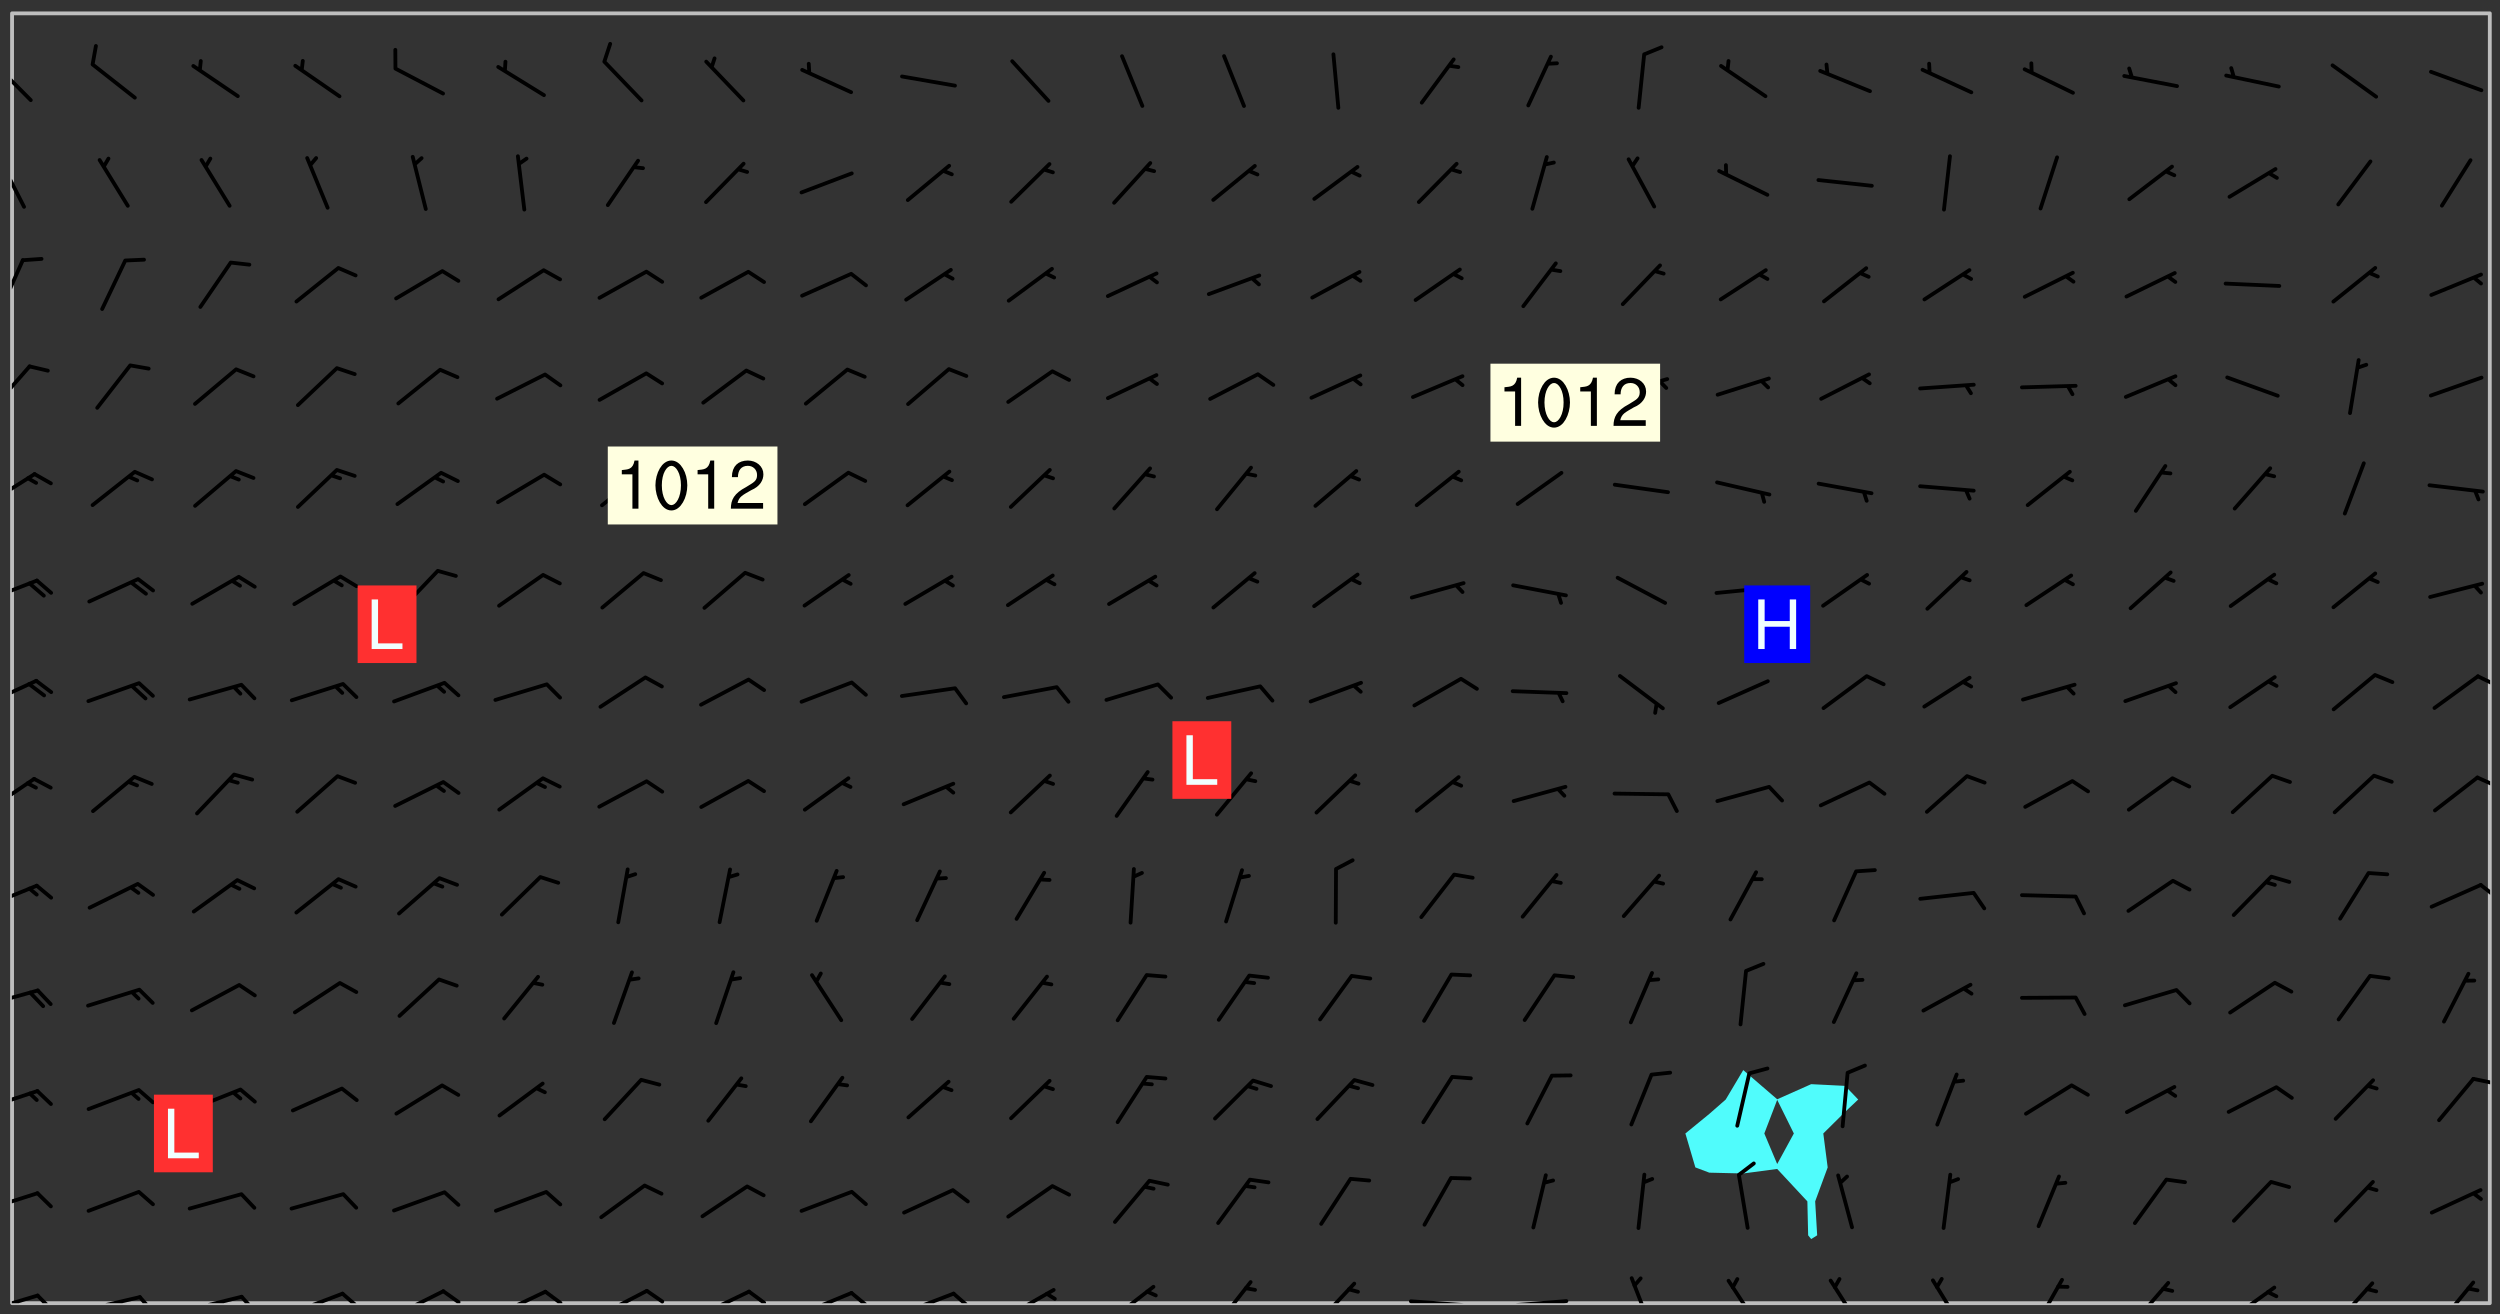 <svg xmlns="http://www.w3.org/2000/svg" role="img" xmlns:xlink="http://www.w3.org/1999/xlink" viewBox="142.45 309.95 326.84 171.84"><rect x="142.45" y="309.95" width="326.84" height="171.84" fill="#333333" stroke="none"/><defs><clipPath id="a"><path d="M144 311.672h1v168.656h-1zm0 0"/></clipPath><clipPath id="b"><path d="M144 311.672h324v168.656H144zm0 0"/></clipPath><clipPath id="c"><path d="M467 311.672h1v168.656h-1zm0 0"/></clipPath><clipPath id="d"><path d="M144 479h4v1.328h-4zm0 0"/></clipPath><clipPath id="e"><path d="M147 479h3v1.328h-3zm0 0"/></clipPath><clipPath id="f"><path d="M153 479h8v1.328h-8zm0 0"/></clipPath><clipPath id="g"><path d="M160 479h3v1.328h-3zm0 0"/></clipPath><clipPath id="h"><path d="M166 479h9v1.328h-9zm0 0"/></clipPath><clipPath id="i"><path d="M173 479h3v1.328h-3zm0 0"/></clipPath><clipPath id="j"><path d="M180 478h8v2.328h-8zm0 0"/></clipPath><clipPath id="k"><path d="M186 478h4v2.328h-4zm0 0"/></clipPath><clipPath id="l"><path d="M193 478h8v2.328h-8zm0 0"/></clipPath><clipPath id="m"><path d="M200 478h3v2.328h-3zm0 0"/></clipPath><clipPath id="n"><path d="M207 478h7v2.328h-7zm0 0"/></clipPath><clipPath id="o"><path d="M213 478h3v2.328h-3zm0 0"/></clipPath><clipPath id="p"><path d="M220 478h8v2.328h-8zm0 0"/></clipPath><clipPath id="q"><path d="M226 478h4v2.328h-4zm0 0"/></clipPath><clipPath id="r"><path d="M233 478h8v2.328h-8zm0 0"/></clipPath><clipPath id="s"><path d="M240 478h3v2.328h-3zm0 0"/></clipPath><clipPath id="t"><path d="M247 478h8v2.328h-8zm0 0"/></clipPath><clipPath id="u"><path d="M253 478h3v2.328h-3zm0 0"/></clipPath><clipPath id="v"><path d="M260 478h8v2.328h-8zm0 0"/></clipPath><clipPath id="w"><path d="M266 478h4v2.328h-4zm0 0"/></clipPath><clipPath id="x"><path d="M273 478h8v2.328h-8zm0 0"/></clipPath><clipPath id="y"><path d="M279 478h2v2.328h-2zm0 0"/></clipPath><clipPath id="z"><path d="M287 477h7v3.328h-7zm0 0"/></clipPath><clipPath id="A"><path d="M301 477h6v3.328h-6zm0 0"/></clipPath><clipPath id="B"><path d="M314 477h6v3.328h-6zm0 0"/></clipPath><clipPath id="C"><path d="M326 479h9v1.328h-9zm0 0"/></clipPath><clipPath id="D"><path d="M339 479h9v1.328h-9zm0 0"/></clipPath><clipPath id="E"><path d="M355 476h4v4.328h-4zm0 0"/></clipPath><clipPath id="F"><path d="M368 477h5v3.328h-5zm0 0"/></clipPath><clipPath id="G"><path d="M381 477h5v3.328h-5zm0 0"/></clipPath><clipPath id="H"><path d="M394 477h6v3.328h-6zm0 0"/></clipPath><clipPath id="I"><path d="M408 477h5v3.328h-5zm0 0"/></clipPath><clipPath id="J"><path d="M421 477h6v3.328h-6zm0 0"/></clipPath><clipPath id="K"><path d="M433 478h8v2.328h-8zm0 0"/></clipPath><clipPath id="L"><path d="M447 477h6v3.328h-6zm0 0"/></clipPath><clipPath id="M"><path d="M461 477h6v3.328h-6zm0 0"/></clipPath><clipPath id="N"><path d="M144 465h4v4h-4zm0 0"/></clipPath><clipPath id="O"><path d="M144 452h4v4h-4zm0 0"/></clipPath><clipPath id="P"><path d="M465 450h3v2h-3zm0 0"/></clipPath><clipPath id="Q"><path d="M144 439h4v3h-4zm0 0"/></clipPath><clipPath id="R"><path d="M144 425h4v4h-4zm0 0"/></clipPath><clipPath id="S"><path d="M466 425h2v3h-2zm0 0"/></clipPath><clipPath id="T"><path d="M144 411h4v5h-4zm0 0"/></clipPath><clipPath id="U"><path d="M466 411h2v2h-2zm0 0"/></clipPath><clipPath id="V"><path d="M144 398h4v5h-4zm0 0"/></clipPath><clipPath id="W"><path d="M466 398h2v2h-2zm0 0"/></clipPath><clipPath id="X"><path d="M144 385h4v4h-4zm0 0"/></clipPath><clipPath id="Y"><path d="M144 371h4v5h-4zm0 0"/></clipPath><clipPath id="Z"><path d="M144 357h3v7h-3zm0 0"/></clipPath><clipPath id="aa"><path d="M144 343h2v8h-2zm0 0"/></clipPath><clipPath id="ab"><path d="M144 330h2v8h-2zm0 0"/></clipPath><clipPath id="ac"><path d="M144 317h3v7h-3zm0 0"/></clipPath><g id="ad" clip-path="url(#clip1)"><path fill="#fff" fill-opacity="0" fill-rule="evenodd" d="M0 0h1000v1000H0zm0 0"/><path fill="#d3d3d3" fill-opacity="0" fill-rule="evenodd" d="M162.152 355.867l-.234.293.059.234.117.172.176.234.293.348.113.059.117-.172.059-.234.176-.176.465-.176h.699l.234.293.289.816.059.176.176.23.352.234.699.699.172.176.234.348.234.41.289.582.41.465.23.234.234.176.117.23.176.293.172 1.164v.234l.059.289.059.117.117.117.348.41.117.172.176.176.176.234.117.172.172.352.059.234.234.406.234-.059-.176.176-.059.93h-.582l-.234-.113-.348.113-.117.117-.059.293-.059.176-.117.172-.465.293-.059.234-.059.113v.645l.059.172v.41l.059.059v.406l.059.406.117.176.059.059.23.641-.059.293v.699l-.059.582v.234l-.059.23-.055.352v1.922l.055.117h.426l-.367.117-.023.352.891 1.168 1.742.539 1.34.359v.539l.09.809.535.715 1.52.27.891-.086.09 1.164.535.18 1.16-.18 2.055-.984 1.16-.363 1.879-.176 1.695-.18-.18.719-1.516.086-1.25.09-.805.27-1.074.809.27.719.535.898-.18.625-.266.809.266 1.078.625.898.805.18 1.25-.18-.266.723.098.504.055.293v.172l.059.293v.406l.176.117.352.117h.406l.293-.176.113-.117.059-.117.117-.23.059-.176.352-.465.23-.176.176-.059.176.059.059.176.117.988.055.469.059.172.117.234.176.059.816.059h.289l.117.234.059.406.059.352v1.105l.117.293.117.348.289.699.176.352.582.754.352.176.172.059.469.234.641.465.348.234.293.176.293.055.23.062.816.348.293.176.113.172.352.352.117.176.523.641v.289l.059.352v.348l.059.352.059.289.117.059.172.059h.176l.582.234.176.117.176.289.176.234.113.234.293.23.117.117v.41l.059.055.289.234.234.117.059.117.117.172.059.117.23.234.059.176.234.059.117.059-.117.113-.059.117v.117l-.117.293-.117.289v.582l.176.117.117.059.059.117.117.117.113.059.176.348.059.352.059.406v.176l-.059.176-.117.699v.172l.117.176.293.293h.406l.176.117.117.172.117.293v.234h-.527l-.23-.234h-.234l-.176.059-.059.699.059.348.117.176.176.41.117.23.289.469.176.055h.523l.234.059.758.641.059.293v.234l.059.059.23.348v.352l-.117.172v.293l.293.289.293.176.172.059.293.176.293.117.582.406.289.234.293.176.219.16.016.012.23.176.641.523.176.234.117.176.176.176.113.172v.641l.117.176.469.117.582.117.234.059.23.113.293.117.113.059.586.352.289.172.176.062.176.055.176.059.699.352.289.176.234.055.289.176.234.117.641.406.293.117.172.059.234.059.41.059.23.059.234.117.059.172-.41.176.469.059.059.293.113.234.176.055.234.059.176.059.406.117.641.234.117.172.059.234v.176l-.059.117-.059.406.234.234.117.059.348.117.641.23.176.117.289.117.176.176.234.465.582 1.105.176.176.348.176.176.117.352.117 1.047.523.234.059.465.113.293.059.465.176.758.582.234.234.348.465.176.176.289.234.816.699.293.176.289.289.293.176.293.289.695.641.176.176.293.234.289.234.469.289.641.582.348.234.234.293.348.348.352.465.934.992.348.406.117.176.234.059.113.117.645.176.23.113.234.059.293.176.23.117.934.699.406.406.234.176.406.176.234.117.816.348.348.234.234.117.293.289.23.117.758.352.352.172.23.059.293.117.234.059.871.176h.816l.469.23.172.059.875.699.465.117.293.059.176.059.23.059.469.059.348.059.352.059.406.059h.293l.172.059v.23l.176.176h.293l.348.059.352.059.699.117h.641l.465-.234.293-.176.172-.117.41-.172.289-.176.934-.465.469-.293.523-.293.465-.172.465-.176 1.051-.465.289-.117.41-.117.289-.117.527-.176 1.516-.699.582-.348.289-.059.293-.059.348-.117.875-.23.352-.117h.113l.234-.059.875-.234.234-.059h.812l.352-.059.816-.117.172-.059.352-.055.293-.059.23-.059.816-.176.176-.059h.348l.234-.059.465-.117.758-.172.234-.059h.348l.41-.117.289-.059 1.285-.059h.289l.41-.059.23-.059h.176l.875-.117h.406l.41-.117h.348l.352-.113.871-.059h1.75l1.047.289.41.117.289.117.352.117.289.117 1.051.172.289.059h.293l.293.059.172.059.41.059.172.059.117.059h.117l.117.059.352.059h.113l.41.066 1.922.395 1.926.395 1.52.449 1.695.719 2.145.805 1.605-.719 1.43-.805 1.16-1.078 1.25-.449 3.035-.719 1.875-.359 2.145-1.348 2.234-1.254 2.5-1.258 1.695-.449 1.785-.18 1.16-.27.625.539 1.34-.27.715-.988.984-1.344.445-.18.805-.359 1.875-.539 1.785-.449 1.25-.27 1.16-.09 1.699-.09 1.961-.27 1.25-.09h.539l.625-.09h.891l2.145-.18 2.41-.18 2.59-.09 1.695.18 1.609.09 1.43.359 1.16.719 1.875.988 1.16 1.527.266.715.629.09.355.898.535.539.535 1.527 1.074.359h.535l-.805.535.09 1.707.715 2.695.891.805.895.988.715 1.258 1.785.539 1.52-.18.355 1.344 1.609-.805.98-.539.27.27.316-.215.219-.145.801.449.449-.359h.355l.535-.27.539-.719.535-.27.625-.988 1.16.449.84.371 1.395.617 1.695-.18h1.605l1.785.09.18-1.707.535-1.344.805.27.492.848.402.406-.09.539v.359l.715.449.711-.27h1.43l.359.988.445 1.258.715 1.344 1.25.629 1.695.629.715-.18.18-.539.98-.09.449.359.086 1.258-.266.629-.535.18v.539l.715.984.266.539.984.988.801 1.078-.266.359-.09.898-.625 2.332-.355 2.066-.09 1.793-.18.719-.09.539v1.438l-.98 1.883-.359 1.707-.535.898-.805 1.168-.266.539 2.055 1.254.086.359-.355.539-.09-.18v.809l.09 1.438-.445.715-1.074.094-.266.715.535.898.805.719 1.16.809 1.34.27.445.359-.355.449-1.789-.09-1.25-.449-.715-.719-.625-.09-.176 3.59-.188 1.309h89.359V311.703h-55.27v49.082l.762.125 3.289.543 2.023 2.836v2.754l2.352.332 2.348.332h4.051l-1.379 4.16-2.023.707-2.023.703-.543.344-2.594 1.617-.188.117-2.023-2.078-.73-2.742-2.672-2.078-1.375-3.5-.066-.082-1.957-2.672 2.75-1.418v-49.082H294.422v91.414l.117.031.133.012.074.074.105.047.09.059.086.059.09.059.297.297.059.09.031.117.027.117.016.137-.031.117-.059.09-.059.086-.043.105-.047.102-.027.121v.145l.176.27.148.148.074.086.074.074.043.105.062.09.059.086.043.105.059.09.047.102.043.105.059.086.117.18.074.074.062.086.059.09.043.105.059.09.059.086.062.09.059.09.043.102.117.18.074.074.059.086.074.074.09.059.105.047h.148l.133-.016.133.016.102-.047.074-.074.047-.102-.016-.133v-.148l-.047-.105-.027-.117-.047-.102-.027-.121-.043-.102-.062-.09-.043-.102-.043-.105-.031-.117-.016-.133-.012-.137.086-.059.059-.086.121-.031.043.105.016.133v.117l.059.102.059.09.09.059.148.148.059.09.043.105-.012.102.086.059.105.047.086.059.09.059.074.074-.117.027-.105.047-.086.059-.074.074-.059.09-.062.086-.027.121-.047.102-.043.105-.031.117-.012.133-.016.133v.148l.027.117.047.105.043.102.059.09.074.074.09.059.074.074.09.059.059.09.043.105.047.102.117.031.133.016h.148l.117-.031.105.043.043.105.047.102.027.121L299.5 410l.027.117.031.121.027.117.105.043.102.047.133-.016.148.148.062.086.074.074.07.074.09.062.105.043.102.043.117.031.137.016.117-.031.074-.074.027-.117-.012-.133-.031-.121-.027-.117.043-.105h.117l.09.062.117.027h.148l.133.016h.148l.133.016.133-.016h.148l.133-.016.133-.012.137.012.117-.027.133-.016.191-.059-.059.176-.016.133-.027.121-.016.133-.059.086-.133.016-.105.047-.105.043-.117.031-.117.027-.266.031h-.148l-.133.016-.074.074.059.086.148.148.117.18.074.07.09.062.09.059.086.059.09.059.102.043.105.062.105.043.086.059.105.047.102.043.18.117.059.09-.043.102-.047.105.016.133.223.223.059.09.043.102.031.121.043.102.016.133.031.117.012.137.031.117.148.148.102.043.105.043.117.031.133.016.137.016h.117l.117-.031.09-.059.043-.105.047-.102.043-.105.031-.117.012-.133v-.148l-.012-.133-.016-.133-.031-.117-.043-.105-.047-.105-.043-.102-.043-.105-.016-.133.016-.133.027-.117.031-.117.027-.121.047-.102.09-.059.086-.062.074-.074.09-.059.223-.223.059-.086.074-.074.117-.18.059-.086v-.148l-.074-.074-.102-.047-.105-.043-.102-.043-.059-.09-.047-.105-.027-.117.09-.059.117-.031.102-.043.18-.117.148-.148.012-.133-.012-.105-.09-.059-.133.016h-.148l-.133.016-.133-.016-.121-.031-.086-.059-.074-.074-.059-.09-.062-.086-.117-.18-.059-.086.031-.121.086-.059.121-.031.059-.086v-.121l-.031-.117-.059-.09-.059-.086-.047-.105-.027-.117-.016-.133.059-.09.074-.074.09-.059.117-.18.074-.074.059-.086.148-.148.121-.031.133-.016.133.016.074.074.043.105.016.133-.031.117-.117.031-.133.012-.148.148-.043.105-.047.102-.027.121-.031.117v.148l.031.117.043.105.059.09.074.07.074.074.117.031.121.027.117-.027.133-.016h.117l.09.059.074.074.047.105.059.086.102.047.133.016.105.043.086.059-.012.105-.074.074-.18.117-.059.09-.09.059-.07.074-.074.074-.062.09-.027.117-.016.133.016.133-.016.133v.148l.016.133.027.117.031.121.074.074.09.059.086.059.09.059.117.031v.086l-.102.047-.09.059-.266.031-.117.027h-.148l-.105.043-.102.047-.059.09-.062.234-.012.133-.031.121-.016.133v.293l-.012.133.012.137.016.133.133.016.133.012.121.031.086.059.074.074.047.105.043.102.016.133v.445l-.016.133v.445l.031.266.027.117.016.133.031.117.086.211.031.266v.148l-.031.117-.027.117-.031.121-.027.117-.031.117-.031.121-.012.133-.016.133.09.059.117-.031.102.016.047.105-.031.266v.441l-.043.105-.047.105-.043.102-.043.105-.059.086-.031.121-.043.117-.031.117-.016.133.016.133.059.09.105.047.086.059.059.086-.012.137-.031.117-.043.102v.445l-.016.133v.148l-.031.117-.043.105-.027.117-.047.105-.043.102-.031.121-.027.117-.031.133-.031.117-.027.117-.043.105-.031.117-.031.121-.012.133-.016.133v.297l.027.117v.148l.047.398.027.117.059.09.121.031h.148l.133-.016.059.09v.117l-.059.09-.09.059-.102.043-.105.047-.09.059-.086.059-.137.016-.117-.031-.133-.016-.102.047-.062.086-.012.137-.016.133-.031.117-.027.117-.016.133-.031.121v.297l.016.133.031.117v.148l.012.133v.148l-.027.117-.047.102-.027.121-.031.117-.059.09-.074.074-.102.043-.105.047-.117.027-.121.031-.102-.047.059-.086.105-.047.027-.117.031-.117.027-.121.031-.117v-.148l.016-.133-.031-.117-.043-.105-.105.016-.074.074-.102.043-.09.062-.074.074-.043.102-.016.133-.031.117L304.25 426l-.031.117-.027.117-.031.121-.027.117-.031.117-.043.105-.09.059h-.09l-.117-.031-.031-.086.016-.137-.031-.117v-.148l-.012-.133v-.148l-.062-.234-.027-.121-.043-.102-.047-.105-.059-.086-.059-.09-.043-.105-.062-.086-.148-.148-.07-.074-.105-.047-.105-.043-.102-.043-.297-.297-.09-.074-.086-.059-.105-.043-.09-.062-.086-.059-.105-.043-.09-.059-.086-.062-.074-.07-.105-.047-.086-.059-.105-.043-.09-.062-.102-.043-.105-.043-.086-.059-.105-.047-.105-.043-.102-.047-.09-.059-.102-.043-.105-.043-.09-.062-.117-.027-.133-.016-.133.016H299.75l-.133.016-.117-.031-.09-.059-.074-.074-.09-.059-.102-.047h-.148l-.121-.027-.102-.043-.074-.074-.117-.18-.09-.059-.102-.043-.09-.062-.105-.043-.09-.059-.086-.059-.105-.047-.059-.086-.059-.09-.043-.105-.047-.102-.074-.074-.086-.059-.074-.074-.09-.059-.223-.223-.043-.105-.031-.266.105-.043h.145l.105.043.074.074.09.059.086.059.105.047.09.059.148.148.07.074.148.148.062.086.074.074.086.059.074.074.09.062.09.059.086.059.27.176.102.047.105.043.102.043.047-.074.059-.086.074-.074.07-.074.105.043.074.074.059.09.043.102.047.105.043.105.121.027.117-.027.074-.09.043-.105.059-.09.074-.074.105-.043.117-.027.133.012.09.059.148.148.059.09.043.105.047.102.043.105.043.102.105.047.105.043.133.016.086-.059.059-.09.074-.074.105-.043.117.027.105.047.102.043.105.043.102.047.18.117v.117l-.016.133.016.133.016.137.059.086.102.047.121.027.117.031h.148l.117-.031.059-.09.18-.117.059-.09.074-.074.059-.086.117-.18.18-.117.117.031.09.059.043.074-.016.133v.117l.09.059h.148l.133-.016.133-.012.266-.031.105-.043.117-.031.121-.027.074-.074.07-.074.062-.09-.016-.105-.047-.102-.102-.043-.105-.016-.117.027-.266.031h-.148l-.074-.074-.09-.059-.117-.031-.117-.027-.133-.016h-.148l-.133.016h-.297l-.105-.047-.148-.148-.043-.102-.059-.09.223-.223.086-.059.105-.043.117-.031.133-.016.133.016.137.016.102.043.133-.012.09-.062.102-.043.062-.09-.047-.102-.09-.059-.117-.031-.102-.043-.059-.09-.062-.09v-.117l.016-.133.105-.047.074-.07v-.121l-.09-.059-.031-.117.09-.059.074-.074.043-.105.059-.09.047-.102.016-.133v-.148l-.047-.105-.043-.102-.09-.059-.133-.016-.102-.043-.137-.016-.117-.031h-.445l-.133-.016-.133-.012-.133-.016-.117-.031h-.148l-.133-.016-.133-.012-.266-.031-.121-.043-.086-.059-.074-.074v-.148l.012-.133.105-.047.102-.043.133-.016h.152l.133-.016h.293l.121.031.102.043.09.059.234.062.121-.047.09-.059.102-.043.133-.016.105.043.102.047.133.012.121-.027h.145l.121-.031.117-.027.105-.047.074-.074.086-.059.148-.148.059-.086.047-.105.027-.117.016-.105-.102-.043-.09-.059-.117-.031-.105-.043-.09-.062-.074-.086-.074-.074-.102-.043-.105-.047-.102-.043-.059-.09-.047-.102-.086-.211-.062-.086-.059-.09-.074-.074-.086-.059h-.27l-.117.031-.09.059-.102.043-.133.016-.105-.016-.027-.117-.062-.09-.117-.031-.102-.043-.148-.148-.031-.117-.016-.105.074-.074.18-.117.117-.027.117-.031.137.016.102.043.105.043.102.047.105.043.117.031.133.016.117.027.133.016.105-.016.09-.059-.074-.074-.105-.043-.074-.074-.074-.09-.148-.148-.086-.059-.09-.059-.074-.074-.09-.059-.102-.047-.121-.027-.102-.047-.105-.043-.117-.031-.102-.043-.121-.031h-.148l-.117.031-.105.043-.086.062-.18.117-.086.059-.09.059-.105.047-.086.059-.105.043-.102.043-.105.047-.074.074-.059.09-.059.086-.047.105-.059.086-.074.074-.133-.012-.117-.031h-.117l-.074.074-.09.059-.074.074-.09.059-.086.059-.105.047-.102.043-.137.016-.102-.043-.148-.148-.105-.047h-.086l-.105.047-.102.043-.121.031-.117-.031-.074-.074v-.117l.031-.121.074-.07.059-.09.074-.074.117-.031.105-.043h.293l.133-.016.137-.016.102-.043.09-.059.102-.047.09-.059.133-.012.09.059.133.012.09-.059.086-.059.105-.043.09-.059.086-.062.09-.059.148-.148.059-.086.059-.09.105-.043.133-.016.117.027.121.031.059-.059.059-.09.031-.266.027-.117.105.012.133.016.102-.043.09-.059.059-.09.074-.074.059-.09.047-.102.012-.133-.012-.133-.047-.105-.148-.148-.059-.09-.059-.086-.043-.105v-.445l.016-.133v-.148l.012-.133-.059-.059-.09.059-.102-.043-.18-.117-.086-.059-.062-.09-.059-.09-.074-.074-.086-.059-.121.031-.102.012-.105.047-.086.059-.105.043-.148.148-.09.059-.086.059-.09.062-.105.043-.133.016v-.121l.105-.043.117-.031.074-.07.043-.105v-.148l-.027-.117-.148-.148-.133-.016h-.148l-.117.031-.105.043-.102.043-.09.062-.117.027-.074-.074.012-.133-.043-.102-.043-.105-.09-.059-.117.027-.121.031-.117.031-.102.043-.121.031-.102.043-.105.043-.09.059-.102.016v-.117l.016-.133-.059-.09-.074.043-.148.148-.059.09-.074.074-.047.105-.043.102-.074.074-.059.09-.074.074-.059.086-.074.074-.09.062-.074.07-.074.074-.102.016-.133.016-.105-.043v-.121l.148-.148.043-.102.059-.09.047-.102.043-.105.059-.09.031-.117.043-.102.031-.121.027-.117.047-.105.043-.102.043-.105.074-.07.09-.062.09-.059.102-.043h.297l.266-.031.105-.043-.074-.074-.117-.031-.105-.043-.09-.059-.102-.047-.09-.059-.102-.043-.105-.043-.09-.062-.086-.059-.105-.043-.102-.043-.121-.031-.117-.031-.102-.043L297.5 410.25l-.102-.043-.09-.059-.043-.105-.016-.133.102-.043.133-.016.137.016.133-.016.102-.043.059-.09.016-.105-.09-.059-.074-.074-.102-.043-.09-.059-.148-.148-.043-.105-.016-.133v-.293l-.059-.09-.09-.059-.074-.074-.043-.105-.031-.117-.059-.09-.074-.074-.117-.027-.074-.074-.09-.059-.09-.062-.086-.059-.074-.074-.059-.086-.047-.105-.086-.059-.148-.148-.195-.059-.133.016-.102.043-.074.074-.047.102-.043.105-.059.09-.059.086-.297.297-.09.059h-.086l-.062-.086-.043-.105.031-.117.059-.09.027-.117-.012-.133-.09-.062-.105.047-.117.027-.117.031-.27.176-.102.047-.117.027-.105.047-.09.059-.102.043-.059-.086-.047-.105.016-.133.047-.105.07-.074.074-.07.059-.09v-.148l-.043-.105h-.238l-.102.047-.031.117-.027.117-.031.121-.074.043-.133.016-.074-.047-.043-.102-.043-.105-.047-.102-.043-.105-.121.031-.102.043-.133.016-.117.031-.105.043-.09.059-.102.047-.121.027-.133.016-.102-.043-.059-.09-.047-.105-.043-.102-.043-.105v-.117l.059-.09.086-.059.18-.117.102-.047.105-.043.105-.059.102-.043.09-.062.102-.043.105-.059.102-.047.09-.059.105-.043.102-.043.09-.062.102-.043.137-.016.117.031.102.043.121.031.102.043.105.047.102.043.105.043.102.047.105.043.102.043.105.047.086.059.105.043.117.031.105.043.102.047.09.059.105.043.102.043.105.047.117.027.102.047.121.027h.148l.086-.059.016-.102.059-.09-.027-.117-.074-.074-.117-.18-.074-.074-.09-.074-.18-.117-.086-.059-.105-.043-.102-.047-.27-.176-.059-.09-.074-.074-.059-.09-.043-.102-.031-.117-.016-.137v-.562l-.012-.133-.016-.133-.031-.117-.016-.133-.012-.133-.031-.121-.223-.223-.059-.086-.016-.105.031-.117.133-.016v-91.414H172.992v1.453l-.059.234-.352 1.051-.172.523-.117.348-.176.41-.117.172-.234.293-.23.059h-.352l-.117.059-.23.406v.293l.117.176.23.23.117.234.641.758.293.465.176.234.23.352.234.348.641.816.176.465.172.41.117.695.176.469.117 1.398.059.465v.875l.117 1.047v4.781l-.059.465-.352 1.281-.176.523-.113.41-.352.93L172.934 336l-.234.582-.117.176-.172.348-.176.406-.352.816-.059.293-.113.293-.117.289-.059.176-.117.875-.059.406-.059.117-.059.176-.059.172-.23.527-.117.172v.234l-.117.234-.059.172-.176.586v.289l-.059.176v.293l-.059.113-.059.527v.172l-.055.234v2.621l-.176.816-.117.176-.176.234-.117.172-.113.234-.586.934-.23.289-.293.465-.176.234-.289.352-.352.699-.113.23-.176.41-.176.23-.406.527-.816.699-.293.172-.289.234-.176.117-.176.176-.523.406-.527.176-.172.176-.234.055-.641.176h-.758m12.211 31.023l-1.074.449.359.895 1.25-.715.445-.539-.98-.09"/><path fill="#d3d3d3" fill-opacity="0" fill-rule="evenodd" d="M201.508 416.598h-.895l.449.629.98.359.805-.09.445-.988-.176.09-.715-.355-.895.355m154.621 59.07l-.059-.523v-.293l.113-.293.059-.23.469-.469h.113l.117-.113.117-.059h.176l.234-.059h.348l.234.059.117.059.23.172.059.176.117.582v.293l-.117.176-.172.289-.176.176-.527.523-.23.234-.117.059h-.176l-.117-.059-.406-.293-.176-.117-.117-.059-.059-.113-.055-.117m6.641-10.957l-.059-.172v-1.109l.059-.172.176-.059.172-.059h.176l.234-.059.117.059.059.699-.059.172-.117.176-.117.059-.234.523-.113.059h-.234l-.059-.117m9.613-14.391l-.117-.176v-.699l.293-.875.117-.172.176-.352.113-.23.117-.293.352-.758.117-.23.172-.234h.176l.117-.059h.641l.117.059.234.234.172.113.352.293.117.117.113.176v.113l.117.059.117.117v.699l-.059.176v.23l-.059.176-.348 1.051-.117.23-.117.234-.117.059-.23.234-.641.289h-.875l-.41-.117-.641-.465"/><path fill="none" stroke="#bebebe" stroke-linecap="round" stroke-linejoin="round" stroke-miterlimit="10" stroke-width=".5" d="M467.957 311.695H144.027v168.625h323.93v-168.625"/><g clip-path="url(#a)"><path fill="#fff" fill-opacity="0" fill-rule="evenodd" d="M144 475.891v4.438h.004H144V311.672h.004H144v164.219"/></g><g clip-path="url(#b)"><path fill="#fff" fill-opacity="0" fill-rule="evenodd" d="M144.004 480.328V311.672h226.352v138.176l-2.293 3.852-2.145 1.879-3.129 2.559 1.305 4.438 1.824.688 4.438.105 4.438-.59 3.945 4.238.102 4.438.395.488.785-.488-.262-4.438 1.637-4.441-.574-4.438 2.852-2.824 1.711-1.613-1.711-1.785-4.438-.223-4.441 1.977-4.438-3.82V311.672h97.641v168.656H144.004"/></g><path fill="#50fcfc" fill-rule="evenodd" d="M364.094 462.574l-1.305-4.438 3.129-2.559 2.145-1.879 2.293-3.852 4.438 3.82v.074l-1.684 4.395 1.684 3.996 2.176-3.996-2.176-4.395v-.074l4.441-1.977 4.438.223 1.711 1.785-1.711 1.613-2.852 2.824.574 4.438-1.637 4.441.262 4.438-.785.488-.395-.488-.102-4.438-3.945-4.238-4.438.59-4.438-.105-1.824-.688"/><path fill="#fff" fill-opacity="0" fill-rule="evenodd" d="M374.793 453.742l-1.684 4.395 1.684 3.996 2.176-3.996-2.176-4.395"/><g clip-path="url(#c)"><path fill="#fff" fill-opacity="0" fill-rule="evenodd" d="M467.996 480.328H468V311.672h-.004H468v168.656h-.004"/></g><g clip-path="url(#d)"><path fill="none" stroke="#000" stroke-linecap="round" stroke-linejoin="round" stroke-miterlimit="10" stroke-width=".5" d="M147.367 479.324l-6.734 2.008"/></g><g clip-path="url(#e)"><path fill="none" stroke="#000" stroke-linecap="round" stroke-linejoin="round" stroke-miterlimit="10" stroke-width=".5" d="M147.367 479.324l1.723 1.75"/></g><g clip-path="url(#f)"><path fill="none" stroke="#000" stroke-linecap="round" stroke-linejoin="round" stroke-miterlimit="10" stroke-width=".5" d="M160.738 479.531l-6.844 1.594"/></g><g clip-path="url(#g)"><path fill="none" stroke="#000" stroke-linecap="round" stroke-linejoin="round" stroke-miterlimit="10" stroke-width=".5" d="M160.738 479.531l1.613 1.848"/></g><g clip-path="url(#h)"><path fill="none" stroke="#000" stroke-linecap="round" stroke-linejoin="round" stroke-miterlimit="10" stroke-width=".5" d="M174.039 479.484l-6.82 1.691"/></g><g clip-path="url(#i)"><path fill="none" stroke="#000" stroke-linecap="round" stroke-linejoin="round" stroke-miterlimit="10" stroke-width=".5" d="M174.039 479.484l1.641 1.824"/></g><g clip-path="url(#j)"><path fill="none" stroke="#000" stroke-linecap="round" stroke-linejoin="round" stroke-miterlimit="10" stroke-width=".5" d="M187.23 479.078l-6.57 2.5"/></g><g clip-path="url(#k)"><path fill="none" stroke="#000" stroke-linecap="round" stroke-linejoin="round" stroke-miterlimit="10" stroke-width=".5" d="M187.23 479.078l1.848 1.613"/></g><g clip-path="url(#l)"><path fill="none" stroke="#000" stroke-linecap="round" stroke-linejoin="round" stroke-miterlimit="10" stroke-width=".5" d="M200.406 478.762l-6.289 3.137"/></g><g clip-path="url(#m)"><path fill="none" stroke="#000" stroke-linecap="round" stroke-linejoin="round" stroke-miterlimit="10" stroke-width=".5" d="M200.406 478.762l1.996 1.422"/></g><g clip-path="url(#n)"><path fill="none" stroke="#000" stroke-linecap="round" stroke-linejoin="round" stroke-miterlimit="10" stroke-width=".5" d="M213.75 478.824l-6.348 3.012"/></g><g clip-path="url(#o)"><path fill="none" stroke="#000" stroke-linecap="round" stroke-linejoin="round" stroke-miterlimit="10" stroke-width=".5" d="M213.75 478.824l1.969 1.461"/></g><g clip-path="url(#p)"><path fill="none" stroke="#000" stroke-linecap="round" stroke-linejoin="round" stroke-miterlimit="10" stroke-width=".5" d="M227.012 478.711l-6.242 3.234"/></g><g clip-path="url(#q)"><path fill="none" stroke="#000" stroke-linecap="round" stroke-linejoin="round" stroke-miterlimit="10" stroke-width=".5" d="M227.012 478.711l2.02 1.395"/></g><g clip-path="url(#r)"><path fill="none" stroke="#000" stroke-linecap="round" stroke-linejoin="round" stroke-miterlimit="10" stroke-width=".5" d="M240.375 478.809l-6.34 3.039"/></g><g clip-path="url(#s)"><path fill="none" stroke="#000" stroke-linecap="round" stroke-linejoin="round" stroke-miterlimit="10" stroke-width=".5" d="M240.375 478.809l1.973 1.457"/></g><g clip-path="url(#t)"><path fill="none" stroke="#000" stroke-linecap="round" stroke-linejoin="round" stroke-miterlimit="10" stroke-width=".5" d="M253.77 478.988l-6.496 2.68"/></g><g clip-path="url(#u)"><path fill="none" stroke="#000" stroke-linecap="round" stroke-linejoin="round" stroke-miterlimit="10" stroke-width=".5" d="M253.77 478.988l1.891 1.562"/></g><g clip-path="url(#v)"><path fill="none" stroke="#000" stroke-linecap="round" stroke-linejoin="round" stroke-miterlimit="10" stroke-width=".5" d="M267.117 479.074l-6.562 2.508"/></g><g clip-path="url(#w)"><path fill="none" stroke="#000" stroke-linecap="round" stroke-linejoin="round" stroke-miterlimit="10" stroke-width=".5" d="M267.117 479.074l1.852 1.613"/></g><g clip-path="url(#x)"><path fill="none" stroke="#000" stroke-linecap="round" stroke-linejoin="round" stroke-miterlimit="10" stroke-width=".5" d="M280.203 478.59l-6.105 3.477"/></g><g clip-path="url(#y)"><path fill="none" stroke="#000" stroke-linecap="round" stroke-linejoin="round" stroke-miterlimit="10" stroke-width=".5" d="M279.316 479.098l1.035.656"/></g><g clip-path="url(#z)"><path fill="none" stroke="#000" stroke-linecap="round" stroke-linejoin="round" stroke-miterlimit="10" stroke-width=".5" d="M293.246 478.18l-5.559 4.301"/></g><path fill="none" stroke="#000" stroke-linecap="round" stroke-linejoin="round" stroke-miterlimit="10" stroke-width=".5" d="M292.438 478.805l1.117.504"/><g clip-path="url(#A)"><path fill="none" stroke="#000" stroke-linecap="round" stroke-linejoin="round" stroke-miterlimit="10" stroke-width=".5" d="M305.949 477.562l-4.336 5.531"/></g><path fill="none" stroke="#000" stroke-linecap="round" stroke-linejoin="round" stroke-miterlimit="10" stroke-width=".5" d="M305.316 478.367l1.211.215"/><g clip-path="url(#B)"><path fill="none" stroke="#000" stroke-linecap="round" stroke-linejoin="round" stroke-miterlimit="10" stroke-width=".5" d="M319.5 477.766l-4.809 5.125"/></g><path fill="none" stroke="#000" stroke-linecap="round" stroke-linejoin="round" stroke-miterlimit="10" stroke-width=".5" d="M318.801 478.512l1.184.32"/><g clip-path="url(#C)"><path fill="none" stroke="#000" stroke-linecap="round" stroke-linejoin="round" stroke-miterlimit="10" stroke-width=".5" d="M333.914 480.582l-7.008-.508"/></g><g clip-path="url(#D)"><path fill="none" stroke="#000" stroke-linecap="round" stroke-linejoin="round" stroke-miterlimit="10" stroke-width=".5" d="M340.223 480.605l7.008-.555"/></g><g clip-path="url(#E)"><path fill="none" stroke="#000" stroke-linecap="round" stroke-linejoin="round" stroke-miterlimit="10" stroke-width=".5" d="M355.77 477.051l2.543 6.555"/></g><path fill="none" stroke="#000" stroke-linecap="round" stroke-linejoin="round" stroke-miterlimit="10" stroke-width=".5" d="M356.141 478.008l.801-.93"/><g clip-path="url(#F)"><path fill="none" stroke="#000" stroke-linecap="round" stroke-linejoin="round" stroke-miterlimit="10" stroke-width=".5" d="M368.434 477.391l3.848 5.879"/></g><path fill="none" stroke="#000" stroke-linecap="round" stroke-linejoin="round" stroke-miterlimit="10" stroke-width=".5" d="M368.992 478.246l.59-1.078"/><g clip-path="url(#G)"><path fill="none" stroke="#000" stroke-linecap="round" stroke-linejoin="round" stroke-miterlimit="10" stroke-width=".5" d="M381.781 477.367l3.777 5.926"/></g><path fill="none" stroke="#000" stroke-linecap="round" stroke-linejoin="round" stroke-miterlimit="10" stroke-width=".5" d="M382.332 478.227l.605-1.066"/><g clip-path="url(#H)"><path fill="none" stroke="#000" stroke-linecap="round" stroke-linejoin="round" stroke-miterlimit="10" stroke-width=".5" d="M395.148 477.336l3.676 5.988"/></g><path fill="none" stroke="#000" stroke-linecap="round" stroke-linejoin="round" stroke-miterlimit="10" stroke-width=".5" d="M395.684 478.207l.621-1.059"/><g clip-path="url(#I)"><path fill="none" stroke="#000" stroke-linecap="round" stroke-linejoin="round" stroke-miterlimit="10" stroke-width=".5" d="M412.031 477.27l-3.461 6.117"/></g><path fill="none" stroke="#000" stroke-linecap="round" stroke-linejoin="round" stroke-miterlimit="10" stroke-width=".5" d="M411.527 478.16l1.227.031"/><g clip-path="url(#J)"><path fill="none" stroke="#000" stroke-linecap="round" stroke-linejoin="round" stroke-miterlimit="10" stroke-width=".5" d="M425.914 477.672l-4.598 5.312"/></g><path fill="none" stroke="#000" stroke-linecap="round" stroke-linejoin="round" stroke-miterlimit="10" stroke-width=".5" d="M425.246 478.445l1.195.273"/><g clip-path="url(#K)"><path fill="none" stroke="#000" stroke-linecap="round" stroke-linejoin="round" stroke-miterlimit="10" stroke-width=".5" d="M439.785 478.277l-5.707 4.102"/></g><path fill="none" stroke="#000" stroke-linecap="round" stroke-linejoin="round" stroke-miterlimit="10" stroke-width=".5" d="M438.953 478.875l1.102.543"/><g clip-path="url(#L)"><path fill="none" stroke="#000" stroke-linecap="round" stroke-linejoin="round" stroke-miterlimit="10" stroke-width=".5" d="M452.598 477.719l-4.703 5.219"/></g><path fill="none" stroke="#000" stroke-linecap="round" stroke-linejoin="round" stroke-miterlimit="10" stroke-width=".5" d="M451.914 478.477l1.191.301"/><g clip-path="url(#M)"><path fill="none" stroke="#000" stroke-linecap="round" stroke-linejoin="round" stroke-miterlimit="10" stroke-width=".5" d="M465.793 477.617l-4.465 5.426"/></g><path fill="none" stroke="#000" stroke-linecap="round" stroke-linejoin="round" stroke-miterlimit="10" stroke-width=".5" d="M465.145 478.406l1.203.242"/><g clip-path="url(#N)"><path fill="none" stroke="#000" stroke-linecap="round" stroke-linejoin="round" stroke-miterlimit="10" stroke-width=".5" d="M147.348 465.949l-6.695 2.129"/></g><path fill="none" stroke="#000" stroke-linecap="round" stroke-linejoin="round" stroke-miterlimit="10" stroke-width=".5" d="M147.348 465.949l1.754 1.719m11.5-1.895l-6.574 2.48m6.574-2.48l1.844 1.617m11.57-1.316l-6.77 1.879m6.77-1.879l1.688 1.781m11.625-1.785l-6.766 1.887m6.766-1.887l1.691 1.773m11.547-2.023l-6.609 2.387m6.609-2.387l1.816 1.648m11.484-1.684l-6.582 2.457m6.582-2.457l1.836 1.629m11.023-2.473l-5.672 4.145m5.672-4.145l2.207 1.07m11.195-.949l-5.844 3.902m5.844-3.902l2.16 1.16m11.516-.457l-6.566 2.496m6.566-2.496l1.848 1.613m11.375-1.836l-6.383 2.941m6.383-2.941l1.953 1.484m11.059-2.012l-5.777 3.996m5.777-3.996l2.18 1.125m10.504-1.82l-4.512 5.387m4.512-5.387l2.398.508m-3.055.277l1.199.254m12.594-1.18l-4.156 5.668m4.156-5.668l2.426.352m-3.031.473l1.215.176m12.547-1.109l-3.84 5.887m3.84-5.887l2.441.219m10.688-.332l-3.465 6.113m3.465-6.113l2.453.066m9.945-.426l-1.633 6.832m1.395-5.84l1.188-.309m11.934-.762l-.77 6.988m.66-5.969l1.137-.453m11.328-.539l1.148 6.934m-1.148-6.934l1.953-1.488m11.027 1.562l1.816 6.785m-1.551-5.801l.898-.836m13.5-.242l-.879 6.973m.75-5.957l1.148-.438m13.191-.34l-2.672 6.496m2.285-5.551l1.219-.121m13.211-.422l-4.125 5.691m4.125-5.691l2.43.34m11.25-.035l-4.855 5.082m4.855-5.082l2.363.668m10.953-.664l-4.859 5.074m4.152-4.336l1.18.332m13.602-.008l-6.375 2.949m5.449-2.52l.977.738"/><g clip-path="url(#O)"><path fill="none" stroke="#000" stroke-linecap="round" stroke-linejoin="round" stroke-miterlimit="10" stroke-width=".5" d="M147.336 452.59l-6.672 2.215"/></g><path fill="none" stroke="#000" stroke-linecap="round" stroke-linejoin="round" stroke-miterlimit="10" stroke-width=".5" d="M147.336 452.59l1.773 1.695m-2.746-1.371l.891.848m13.348-1.309l-6.57 2.492m6.57-2.492l1.844 1.613m-2.801-1.25l.922.805m13.324-1.23l-6.523 2.613m6.523-2.613l1.875 1.586m-2.824-1.203l.938.789m13.273-1.297l-6.414 2.863m6.414-2.863l1.938 1.512m11.16-1.926l-5.98 3.691m5.98-3.691l2.117 1.242m11.031-1.484l-5.648 4.18m4.828-3.574l1.105.531m12.594-1.625l-4.773 5.156m4.773-5.156l2.371.629m10.719-.824l-4.32 5.543m3.691-4.734l1.207.211m12.633-1.094l-4.117 5.695m3.52-4.867l1.215.168m13.27-.48l-5.258 4.664m4.492-3.984l1.148.426m12.824-1.219l-5.043 4.891m4.309-4.18l1.168.375m12.262-1.598l-3.805 5.91m3.805-5.91l2.445.207m-3 .656l1.223.102m13.234-.488l-4.977 4.961m4.977-4.961l2.344.719m-3.066.004l1.172.359m12.793-1.152l-4.832 5.102m4.832-5.102l2.367.652m-3.07.09l1.184.328m12.305-1.484l-3.77 5.93m3.77-5.93l2.445.188m10.59-.348l-3.211 6.25m3.211-6.25l2.453-.035m10.574-.098l-2.637 6.516m2.637-6.516l2.438-.258m10.348.09l-1.578 6.848m1.578-6.848l2.371-.637m10.48.562l-.652 6.996m.652-6.996l2.266-.945m11.992 1.168l-2.535 6.555m2.168-5.602l1.219-.145m14.18.613l-5.969 3.711m5.969-3.711l2.121 1.23m11.312-1.023l-6.207 3.293m5.305-2.812l1.016.688m13.219-1.133l-6.238 3.227m6.238-3.227l2.02 1.395m10.625-2.305l-4.895 5.043m4.18-4.309l1.18.344m12.648-1.258l-4.492 5.402"/><g clip-path="url(#P)"><path fill="none" stroke="#000" stroke-linecap="round" stroke-linejoin="round" stroke-miterlimit="10" stroke-width=".5" d="M465.809 450.996l2.402.5"/></g><g clip-path="url(#Q)"><path fill="none" stroke="#000" stroke-linecap="round" stroke-linejoin="round" stroke-miterlimit="10" stroke-width=".5" d="M147.387 439.441l-6.773 1.883"/></g><path fill="none" stroke="#000" stroke-linecap="round" stroke-linejoin="round" stroke-miterlimit="10" stroke-width=".5" d="M147.387 439.441l1.688 1.781m-2.676-1.504l1.691 1.777m12.582-2.156l-6.711 2.086m6.711-2.086l1.742 1.727m-2.719-1.422l.871.863m13.16-1.785l-6.191 3.32m6.191-3.32l2.039 1.363m11.121-1.621l-5.883 3.84m5.883-3.84l2.148 1.184M199.844 438l-5.168 4.766M199.844 438l2.316.812m10.633-1.156l-4.434 5.453m3.789-4.66l1.203.238m11.719-1.613l-2.359 6.617m2.016-5.652l1.215-.18m12.391-.805l-2.254 6.656m1.926-5.688l1.211-.199m9.391-.387l3.828 5.891m-3.27-5.035l.594-1.07m16.219.375l-4.281 5.57m3.66-4.758l1.207.203m12.766-.984l-4.355 5.512m3.723-4.711l1.207.219m12.461-1.223l-3.797 5.914m3.797-5.914l2.445.203m10.969-.137l-3.992 5.785m3.992-5.785l2.438.281m-3.02.559l1.219.141m12.746-.934l-4.129 5.688m4.129-5.688l2.43.34m10.609-.52l-3.574 6.051m3.574-6.051l2.449.109m11.027-.008l-3.898 5.848m3.898-5.848l2.441.242m10.309-.547l-2.77 6.457m2.367-5.52l1.223-.102m11.473-1.105l-.723 6.992m.723-6.992l2.273-.922m12.156 1.23l-2.953 6.375m2.523-5.449l1.223-.066m14.125.641l-6.16 3.379m5.266-2.887l1.023.672m13.621.504l-7.027.043m7.027-.043l1.164 2.156m12.004-3.137l-6.734 2m6.734-2l1.723 1.75m11.148-2.699l-5.848 3.898m5.848-3.898l2.16 1.164m10.289-2.062l-4.113 5.695m4.113-5.695l2.43.332m10.43-.609l-3.203 6.254m2.738-5.344l1.227-.02"/><g clip-path="url(#R)"><path fill="none" stroke="#000" stroke-linecap="round" stroke-linejoin="round" stroke-miterlimit="10" stroke-width=".5" d="M147.254 425.742l-6.508 2.656"/></g><path fill="none" stroke="#000" stroke-linecap="round" stroke-linejoin="round" stroke-miterlimit="10" stroke-width=".5" d="M147.254 425.742l1.883 1.57m-2.832-1.188l.945.785m13.215-1.398l-6.301 3.113m6.301-3.113l1.992 1.434m-2.906-.98l.992.719m12.934-1.672l-5.695 4.113m5.695-4.113l2.203 1.078m-3.031-.48l1.102.539m12.949-1.262l-5.508 4.367m5.508-4.367l2.246.98m-3.047-.348l1.121.492m12.887-1.254l-5.293 4.621m5.293-4.621l2.293.871m-3.062-.199l1.145.438m12.809-1.254l-5.031 4.91m5.031-4.91l2.34.75m9.078-1.754l-1.234 6.918m1.055-5.91l1.168-.379m12.395-.617l-1.371 6.895m1.172-5.891l1.176-.352m12.961-.465l-2.613 6.523m2.23-5.574l1.223-.133m12.652-.742l-2.969 6.371m2.535-5.445l1.227-.062m12.844-.691l-3.609 6.027m3.082-5.152l1.227.062m11.027-1.43l-.434 7.012m.371-5.992l1.117-.508m13.086-.359l-2.086 6.707m1.781-5.73l1.207-.23m11.387-.906l-.035 7.027m.035-7.027l2.172-1.141m13.273 1.875l-4.297 5.559m4.297-5.559l2.418.414m10.965-.363l-4.43 5.457m3.785-4.664l1.203.238m12.852-.949l-4.621 5.293m3.949-4.523l1.195.277m12.16-1.488l-3.355 6.176m2.867-5.277l1.227.012m12.336-1.027l-2.879 6.41m2.879-6.41l2.449-.164m12.918 2.98l-6.98.777m6.98-.777l1.387 2.027m11.949-1.547l-7.023-.184m7.023.184l1.094 2.199m11.621-4.258l-5.82 3.934m5.82-3.934l2.168 1.148m10.695-1.691l-4.918 5.02m4.918-5.02l2.352.691m-3.066.039l1.176.348m12.25-1.551l-3.711 5.965m3.711-5.965l2.449.168m12.223 1.391l-6.426 2.848"/><g clip-path="url(#S)"><path fill="none" stroke="#000" stroke-linecap="round" stroke-linejoin="round" stroke-miterlimit="10" stroke-width=".5" d="M466.773 425.645l1.93 1.516"/></g><g clip-path="url(#T)"><path fill="none" stroke="#000" stroke-linecap="round" stroke-linejoin="round" stroke-miterlimit="10" stroke-width=".5" d="M146.91 411.781l-5.82 3.941"/></g><path fill="none" stroke="#000" stroke-linecap="round" stroke-linejoin="round" stroke-miterlimit="10" stroke-width=".5" d="M146.91 411.781l2.168 1.148m-3.016-.574l1.086.574m12.871-1.418l-5.41 4.484m5.41-4.484l2.27.93m-3.059-.277l1.137.465m12.688-1.418l-4.848 5.086m4.848-5.086l2.363.66m-3.07.078l1.184.332m13.047-.855l-5.266 4.652m5.266-4.652l2.297.863m11.531-.098l-6.293 3.125m6.293-3.125l1.996 1.43m-2.91-.977l.996.715m12.941-1.656l-5.707 4.098m5.707-4.098l2.199 1.09m-3.031-.492l1.102.543m13.285-.754l-6.188 3.328m6.188-3.328l2.043 1.363m11.25-1.402l-6.145 3.406m6.145-3.406l2.059 1.332m11.035-1.688l-5.699 4.113m4.867-3.512l1.102.539m13.441-.426l-6.492 2.688m5.547-2.297l.945.777m12.625-2.234l-5.113 4.82m4.371-4.121l1.16.395m12.371-1.551l-4.059 5.734m3.469-4.902l1.215.156m12.898-.828l-4.477 5.414m3.824-4.629l1.203.246m13.059-.762l-5.066 4.871m4.328-4.16l1.168.379m13.09-.855l-5.473 4.406m4.676-3.766l1.129.48m13.633.148l-6.773 1.863m5.789-1.59l.84.891m13.586-.184l-7.027-.098m7.027.098l1.121 2.184m12.07-3.16l-6.777 1.859m6.777-1.859l1.684 1.785m11.422-2.352l-6.359 2.988m6.359-2.988l1.965 1.473m10.793-2.312l-5.246 4.672m5.246-4.672l2.301.852m11.473-.203l-6.164 3.375m6.164-3.375l2.051 1.348m11.035-1.715l-5.703 4.109m5.703-4.109l2.199 1.086m10.848-1.41l-5.168 4.758m5.168-4.758l2.316.812m10.984-.828l-5.141 4.789m5.141-4.789l2.32.801m11.203-.559l-5.555 4.305"/><g clip-path="url(#U)"><path fill="none" stroke="#000" stroke-linecap="round" stroke-linejoin="round" stroke-miterlimit="10" stroke-width=".5" d="M466.34 411.602l2.238 1.008"/></g><g clip-path="url(#V)"><path fill="none" stroke="#000" stroke-linecap="round" stroke-linejoin="round" stroke-miterlimit="10" stroke-width=".5" d="M147.188 398.957l-6.375 2.961"/></g><path fill="none" stroke="#000" stroke-linecap="round" stroke-linejoin="round" stroke-miterlimit="10" stroke-width=".5" d="M147.188 398.957l1.957 1.48m-2.887-1.051l1.957 1.48m12.414-1.602l-6.625 2.348m6.625-2.348l1.809 1.656m-2.773-1.316l1.809 1.66m12.535-1.789l-6.758 1.922m6.758-1.922l1.703 1.77m-2.684-1.488l.848.883m13.418-1.27l-6.695 2.133m6.695-2.133l1.754 1.715m-2.727-1.402l.875.855m13.363-1.316l-6.594 2.434m6.594-2.434l1.828 1.633m-2.789-1.277l.914.816m13.426-.977l-6.723 2.043m6.723-2.043l1.73 1.738m11.164-2.641l-5.883 3.844m5.883-3.844l2.148 1.184m11.332-.902l-6.211 3.285m6.211-3.285l2.031 1.375m11.457-.996l-6.559 2.523m6.559-2.523l1.852 1.609m11.66-.855l-6.953 1.016m6.953-1.016l1.453 1.977m11.836-2.121l-6.902 1.305m6.902-1.305l1.535 1.914m11.691-2.273l-6.727 2.027m6.727-2.027l1.73 1.738m11.652-1.484l-6.859 1.52m6.859-1.52l1.594 1.867m11.586-2.332l-6.59 2.445m5.629-2.09l.918.816m13.113-1.691l-6.102 3.484m6.102-3.484l2.074 1.309m11.703.562l-7.023-.254m6 .215l.535 1.105m13.098.922l-5.613-4.23m4.797 3.613l-.191 1.211m14.727-4.137l-6.422 2.852m19.352-3.516l-5.648 4.18m5.648-4.18l2.215 1.059m11.238-.859l-5.926 3.781m5.062-3.23l1.07.602m13.52-.234l-6.75 1.945m5.77-1.66l.852.879m13.383-1.363l-6.625 2.344m5.66-2l.906.828m12.969-1.969l-5.816 3.938m4.973-3.363l1.082.574m12.871-1.426l-5.406 4.492m5.406-4.492l2.27.934m11.184-.758l-5.68 4.141"/><g clip-path="url(#W)"><path fill="none" stroke="#000" stroke-linecap="round" stroke-linejoin="round" stroke-miterlimit="10" stroke-width=".5" d="M466.402 398.367l2.207 1.074"/></g><g clip-path="url(#X)"><path fill="none" stroke="#000" stroke-linecap="round" stroke-linejoin="round" stroke-miterlimit="10" stroke-width=".5" d="M147.273 385.852l-6.547 2.543"/></g><path fill="none" stroke="#000" stroke-linecap="round" stroke-linejoin="round" stroke-miterlimit="10" stroke-width=".5" d="M147.273 385.852l1.859 1.602m-2.812-1.23l1.859 1.602m12.328-2.168l-6.387 2.934m6.387-2.934l1.953 1.488m-2.883-1.062l1.953 1.488m12.137-2.211l-6.078 3.527m6.078-3.527l2.086 1.297m-2.969-.781l1.043.648m13.133-1.207l-6.031 3.613m6.031-3.613l2.102 1.27m-2.98-.742l1.051.633m12.551-1.898l-4.848 5.09m4.848-5.09l2.363.664m11.406-.133l-5.758 4.027m5.758-4.027l2.188 1.113m10.945-1.355l-5.391 4.512m5.391-4.512l2.273.926m11.008-.961l-5.324 4.586m5.324-4.586l2.289.887m11.254-.594l-5.781 3.996m4.941-3.414l1.09.566m13.203-.934l-6.055 3.566m5.172-3.047l1.047.641m13.055-1.312l-5.863 3.875m5.012-3.312l1.078.586m13.18-1l-6.047 3.578m5.168-3.059l1.047.637m12.824-1.617l-5.398 4.496m4.613-3.844l1.137.465m13.105-.934l-5.684 4.133m4.855-3.535l1.105.539m13.582-.016l-6.77 1.887m5.785-1.613l.844.891m13.52.438l-6.902-1.316m5.898 1.125l.363 1.172m13.609.008l-6.207-3.293m19.914 1.305l-6.992.684m5.977-.586l.68 1.023m13.035-2.793l-5.758 4.027m4.918-3.441l1.094.559m12.742-1.539l-5.121 4.816m4.375-4.113l1.16.395m13.27-.629l-5.859 3.879m5.008-3.316l1.078.586m12.777-1.551l-5.238 4.684m4.477-4.004l1.152.426m13.156-.816l-5.699 4.105m4.871-3.508l1.102.539m12.926-1.293l-5.465 4.418m4.668-3.773l1.129.48m13.652.215l-6.809 1.738m5.82-1.484l.824.906"/><g clip-path="url(#Y)"><path fill="none" stroke="#000" stroke-linecap="round" stroke-linejoin="round" stroke-miterlimit="10" stroke-width=".5" d="M146.969 371.93l-5.938 3.758"/></g><path fill="none" stroke="#000" stroke-linecap="round" stroke-linejoin="round" stroke-miterlimit="10" stroke-width=".5" d="M146.969 371.93l2.133 1.211m-2.996-.664l1.066.605m12.902-1.449l-5.52 4.352m5.52-4.352l2.246.988m-3.051-.355l1.125.496m12.914-1.227l-5.355 4.547m5.355-4.547l2.281.902m-3.062-.242l1.141.453m12.824-1.258l-5.094 4.836m5.094-4.836l2.328.777m-3.066-.074l1.16.391m13.203-.723l-5.711 4.094m5.711-4.094l2.195 1.086m-3.027-.492l1.098.547m13.211-.891l-6.039 3.594m6.039-3.594l2.098 1.27m10.938-1.676l-5.477 4.406m5.477-4.406l2.254.969m11.008-1.031l-5.371 4.531m5.371-4.531l2.277.91m11.199-.703l-5.695 4.117m5.695-4.117l2.203 1.078m11-1.223l-5.473 4.406m4.68-3.766l1.125.48m12.797-1.336l-5.098 4.836m4.355-4.133l1.164.391m12.684-1.297l-4.68 5.242m4-4.48l1.191.293m12.688-1.152l-4.449 5.438m3.805-4.648l1.203.242m13.207-.59l-5.348 4.555m4.57-3.895l1.141.453m13.027-1.027l-5.496 4.379m4.695-3.738l1.125.488m13.105-.977l-5.727 4.074m19.656-1.547l-6.957-.98m20.215 1.285l-6.844-1.586m5.848 1.355l.316 1.184m14.031-1.121l-6.914-1.254m5.906 1.074l.375 1.168m13.992-1.324l-7.004-.578m5.984.492l.484 1.129m13.105-3.512l-5.512 4.359m4.707-3.727l1.125.492m12.168-1.879l-3.863 5.867m3.301-5.016l1.223.117m13.047-.672l-4.645 5.273m3.969-4.508l1.191.285m11.719-1.703l-2.484 6.574m18.047-2.871l-6.977-.828m5.961.707l.445 1.145"/><g clip-path="url(#Z)"><path fill="none" stroke="#000" stroke-linecap="round" stroke-linejoin="round" stroke-miterlimit="10" stroke-width=".5" d="M146.316 357.852l-4.633 5.285"/></g><path fill="none" stroke="#000" stroke-linecap="round" stroke-linejoin="round" stroke-miterlimit="10" stroke-width=".5" d="M146.316 357.852l2.387.559m10.77-.691l-4.312 5.547m4.312-5.547l2.414.422m11.434.094l-5.379 4.52m5.379-4.52l2.277.918m10.898-1.074l-5.102 4.832m5.102-4.832l2.328.781m11.172-.57l-5.473 4.406m5.473-4.406l2.258.969m11.457-.348l-6.273 3.164m6.273-3.164l2.004 1.418m11.23-1.57l-6.109 3.469m6.109-3.469l2.07 1.316m11.008-1.684l-5.633 4.203m5.633-4.203l2.219 1.051m10.992-1.18l-5.43 4.461m5.43-4.461l2.266.945m11.004-1l-5.336 4.57m5.336-4.57l2.285.898m11.25-.613l-5.777 4.004m5.777-4.004l2.18 1.125m11.422-.629L287.293 362m5.422-2.574l.988.73m13.199-1.277l-6.242 3.227m6.242-3.227l2.02 1.395m11.371-1.242l-6.391 2.922m5.461-2.496l.973.746m13.312-1.07l-6.477 2.723m5.535-2.328l.953.777m13.293-1.203L340.5 361.883m5.516-2.375l.957.766m13.441-.766l-6.746 1.973m5.766-1.688l.855.879m13.418-1.238l-6.699 2.121m5.723-1.812l.875.859m13.195-1.707l-6.258 3.195m5.348-2.73l1.004.703m13.598.184l-7.012.492m5.992-.418l.648 1.039m13.691-.969l-7.023.203m6.004-.172l.605 1.066m13.461-2.348l-6.484 2.703m5.539-2.309l.949.777m13.371 1.379l-6.605-2.395m17.184-2.27l-1.133 6.934m.969-5.926l1.16-.395m8.441 4.023l6.625-2.34"/><g clip-path="url(#aa)"><path fill="none" stroke="#000" stroke-linecap="round" stroke-linejoin="round" stroke-miterlimit="10" stroke-width=".5" d="M145.43 343.969l-2.859 6.418"/></g><path fill="none" stroke="#000" stroke-linecap="round" stroke-linejoin="round" stroke-miterlimit="10" stroke-width=".5" d="M145.43 343.969l2.449-.172m10.949.211l-3.023 6.344m3.023-6.344l2.449-.109m11.336.379l-3.969 5.801m3.969-5.801l2.438.273m11.637.434l-5.484 4.387m5.484-4.387l2.254.973m11.344-.566l-6.051 3.574m6.051-3.574l2.094 1.281m11.152-1.395l-5.91 3.801m5.91-3.801l2.141 1.199m11.285-1.012l-6.133 3.426m6.133-3.426l2.062 1.332m11.262-1.312l-6.152 3.391m6.152-3.391l2.055 1.34m11.395-1.074l-6.418 2.859m6.418-2.859l1.934 1.508m11.094-2.027l-5.844 3.898m4.996-3.332l1.078.582m12.988-1.285l-5.652 4.168m4.832-3.562l1.105.531m13.391-.535l-6.371 2.965m5.441-2.531l.98.738m13.375-.906l-6.594 2.438m5.633-2.086l.918.816m13.148-1.629l-6.176 3.355m5.277-2.867l1.023.676m12.996-1.48l-5.785 3.988m4.941-3.41l1.09.566m12.301-1.949l-4.25 5.598m3.633-4.781l1.211.195m13.031-.746l-4.871 5.066m4.164-4.328l1.18.336m13.355-.453l-5.895 3.824m5.035-3.27l1.074.598m12.914-1.41l-5.527 4.34m4.723-3.707l1.125.496m13.176-.875l-5.887 3.832m5.031-3.273l1.074.594m13.297-.809l-6.285 3.145m5.371-2.688l.996.711m13.246-1.133l-6.316 3.078m5.398-2.633l.992.723m13.594.523l-7.02-.309m19.562-2.047l-5.477 4.402m4.68-3.762l1.129.484m13.496-.258l-6.5 2.668m5.555-2.277l.941.781"/><g clip-path="url(#ab)"><path fill="none" stroke="#000" stroke-linecap="round" stroke-linejoin="round" stroke-miterlimit="10" stroke-width=".5" d="M142.406 330.734l3.188 6.258"/></g><path fill="none" stroke="#000" stroke-linecap="round" stroke-linejoin="round" stroke-miterlimit="10" stroke-width=".5" d="M155.473 330.871l3.684 5.984m-3.148-5.113l.621-1.059m12.164.184l3.676 5.988m-3.141-5.117l.621-1.055m12.66-.07l2.672 6.5m-2.285-5.555l.785-.945m12.625-.16l1.707 6.82m-1.457-5.828l.91-.82m12.59-.25l.84 6.977m-.719-5.961l1.008-.703m14.582.273l-3.957 5.805m3.383-4.961l1.219.133m13.152-.586L234.75 336.375m4.199-4.293l1.176.348m13.68.188l-6.57 2.492m19.305-3.488l-5.406 4.484m4.621-3.832l1.133.465m12.766-1.34l-5.004 4.93m4.277-4.215l1.172.367m12.734-1.215l-4.73 5.195m4.043-4.441l1.188.305m13.168-.684l-5.438 4.445m4.648-3.801l1.129.477m13.082-.988l-5.648 4.18m4.824-3.57l1.109.527m12.676-1.547l-4.941 5m4.223-4.273l1.172.355m11.336-1.965l-1.891 6.766m1.613-5.781l1.199-.266m9.773-.426l3.348 6.18m-2.859-5.281l.68-1.023m10.668 1.66l6.305 3.109m-5.387-2.656l-.035-1.227m12.094 1.953l6.984.75m10.215-3.867l-.785 6.984m14.789-6.836l-2.164 6.688m17.188-5.477l-5.582 4.266m4.773-3.645l1.113.512m13.227-.816l-6.012 3.633m5.137-3.105l1.055.629m12.234-2.152l-4.211 5.625m13.551.16l3.742-5.945"/><g clip-path="url(#ac)"><path fill="none" stroke="#000" stroke-linecap="round" stroke-linejoin="round" stroke-miterlimit="10" stroke-width=".5" d="M141.527 318.055l4.945 4.988"/></g><path fill="none" stroke="#000" stroke-linecap="round" stroke-linejoin="round" stroke-miterlimit="10" stroke-width=".5" d="M154.555 318.375l5.523 4.344m-5.523-4.344l.434-2.414m12.734 2.613l5.816 3.945m-4.969-3.371l.129-1.219m12.355.621l5.781 3.992m-4.941-3.41l.141-1.219m12.113 1.004l6.223 3.262m-6.223-3.262l-.016-2.453m13.453 2.238l5.98 3.688m-5.113-3.148l.078-1.227m12.926-.004l4.867 5.07m-4.867-5.07l.766-2.328m12.555 2.324l4.859 5.078m-4.152-4.336l.383-1.168m11.457 1.508l6.395 2.914m-5.465-2.488l-.074-1.227m12.195 1.66l6.922 1.199m7.484-3.195l4.742 5.188m9.613-5.844l2.66 6.504m10.68-6.516l2.609 6.523m11.688-6.758l.645 6.996m15.078-6.328l-4.172 5.656m3.566-4.832l1.215.18m12.102-1.363l-2.961 6.375m2.527-5.445L346 318.223m11.402-1.168l-.723 6.988m.723-6.988l2.273-.926m7.777 2.441l5.809 3.957m-4.965-3.383l.133-1.219m11.988 1.297l6.508 2.648m-5.562-2.262l-.125-1.223m12.559.688l6.379 2.945m-5.453-2.516l-.066-1.227m12.488.73l6.316 3.078m-5.398-2.629l-.043-1.227m12.145 1.656l6.902 1.324m-5.898-1.133l-.359-1.172m12.684.922l6.879 1.441m-5.879-1.234l-.34-1.176m13.242-.363l5.703 4.102m13.762-.844l-6.598-2.414"/><path fill="#ff3030" fill-rule="evenodd" d="M162.578 463.211h7.691V453.062h-7.691v10.148"/><path fill="azure" fill-rule="evenodd" d="M164.41 454.898h.832v5.738h3.195v.742h-4.027v-6.48"/><path fill="#ff3030" fill-rule="evenodd" d="M295.727 414.387h7.695v-10.145h-7.695v10.145"/><path fill="azure" fill-rule="evenodd" d="M297.559 406.074h.836v5.742h3.191v.738h-4.027v-6.48"/><path fill="#ff3030" fill-rule="evenodd" d="M189.207 396.633h7.691v-10.145h-7.691v10.145"/><path fill="azure" fill-rule="evenodd" d="M191.039 388.32h.836v5.742h3.191v.738h-4.027v-6.48"/><path fill="#00f" fill-rule="evenodd" d="M370.484 396.633h8.621v-10.145h-8.621v10.145"/><path fill="azure" fill-rule="evenodd" d="M372.316 388.32h.836v2.824h3.285v-2.824h.832v6.48h-.832v-2.914h-3.285v2.914h-.836v-6.48"/><path fill="#ffffe0" fill-rule="evenodd" d="M337.305 367.688h22.18v-10.191h-22.18v10.191"/><path fill-rule="evenodd" d="M340.805 359.328h.508v6.297h-.785v-4.492h-1.391v-.555l.562-.066.25-.051.23-.09.203-.145.176-.207.141-.297.105-.395m4.812 0l.23.02.219.055.207.09.199.121.184.148.172.176.301.422.242.492.18.547.113.578.039.59-.039.594-.113.586-.18.555-.242.5-.301.43-.172.18-.184.152-.199.125-.207.09-.219.059-.23.02-.227-.02-.219-.059-.211-.09-.195-.125-.184-.152-.172-.18-.301-.43-.242-.5-.184-.555-.109-.586-.039-.594h.832l.031.566.082.504.125.441.164.375.188.301.211.223.223.137.227.047.227-.047.223-.137.211-.223.191-.301.164-.375.125-.441.082-.504.027-.566-.027-.559-.082-.5-.125-.438-.164-.363-.191-.293-.211-.215-.223-.133-.227-.043-.227.043-.223.133-.211.215-.188.293-.164.363-.125.438-.082.5-.031.559h-.832l.039-.59.109-.578.184-.547.242-.492.301-.422.172-.176.184-.148.195-.121.211-.09.219-.055.227-.02m5.094 0h.508v6.297h-.785v-4.492h-1.391v-.555l.562-.066.25-.051.23-.09.203-.145.172-.207.145-.297.105-.395m2.824 2.176h.785l.02-.316.059-.285.102-.254.141-.215.18-.176.223-.129.266-.078.309-.027.238.02.223.062.203.102.18.141.148.172.113.207.07.234.027.266-.023.27-.066.223-.109.191-.152.172-.203.164-.246.164-.633.391-.539.312-.438.316-.348.324-.262.336-.191.352-.125.371-.07.391-.02.422h4.211v-.742h-3.332l.082-.285.117-.234.148-.203.184-.18.234-.172.277-.176.715-.418.418-.203.344-.23.281-.254.219-.266.164-.277.113-.285.062-.285.02-.281-.043-.383-.117-.348-.191-.309-.25-.262-.301-.215-.348-.156-.379-.098-.406-.035-.438.031-.395.102-.355.164-.305.234-.25.305-.184.375-.117.445-.039.52"/><path fill="#ffffe0" fill-rule="evenodd" d="M221.91 378.516h22.18v-10.191h-22.18v10.191"/><path fill-rule="evenodd" d="M225.406 370.156h.512v6.297h-.789v-4.492h-1.387v-.555l.559-.066.254-.051.227-.09.203-.141.176-.211.141-.297.105-.395m4.816 0l.227.02.219.055.211.09.195.121.184.148.172.176.301.422.246.492.18.547.109.578.039.594-.039.59-.109.586-.18.555-.246.5-.301.43-.172.18-.184.152-.195.125-.211.09-.219.059-.227.02-.23-.02-.219-.059-.207-.09-.199-.125-.184-.152-.172-.18-.301-.43-.242-.5-.18-.555-.113-.586-.039-.59h.836l.027.562.082.504.125.445.164.375.191.297.211.223.223.137.227.047.227-.047.223-.137.211-.223.188-.297.164-.375.125-.445.082-.504.031-.562-.031-.562-.082-.5-.125-.438-.164-.363-.188-.293-.211-.215-.223-.133-.227-.043-.227.043-.223.133-.211.215-.191.293-.164.363-.125.438-.082.5-.027.562h-.836l.039-.594.113-.578.18-.547.242-.492.301-.422.172-.176.184-.148.199-.121.207-.09.219-.055.23-.02m5.09 0h.508v6.297h-.785v-4.492h-1.387v-.555l.559-.066.25-.051.23-.09.203-.141.176-.211.141-.297.105-.395m2.824 2.176h.785l.02-.316.062-.285.098-.254.141-.215.18-.172.223-.129.266-.082.309-.027.238.02.223.062.203.102.18.141.148.172.113.207.074.234.023.266-.02.27-.066.223-.109.191-.156.172-.203.164-.246.164-.633.391-.539.312-.438.316-.344.324-.266.336-.191.352-.125.371-.066.391-.023.422h4.215v-.742H238.875l.086-.285.113-.234.148-.203.188-.18.23-.172.277-.176.719-.414.414-.207.348-.23.277-.25.223-.27.16-.277.113-.285.062-.285.02-.281-.039-.383-.121-.348-.191-.309-.25-.262-.301-.211-.344-.16-.383-.098-.406-.035-.434.035-.398.098-.355.164-.305.234-.25.305-.184.375-.117.445-.039.52"/></g></defs><use xlink:href="#ad"/></svg>